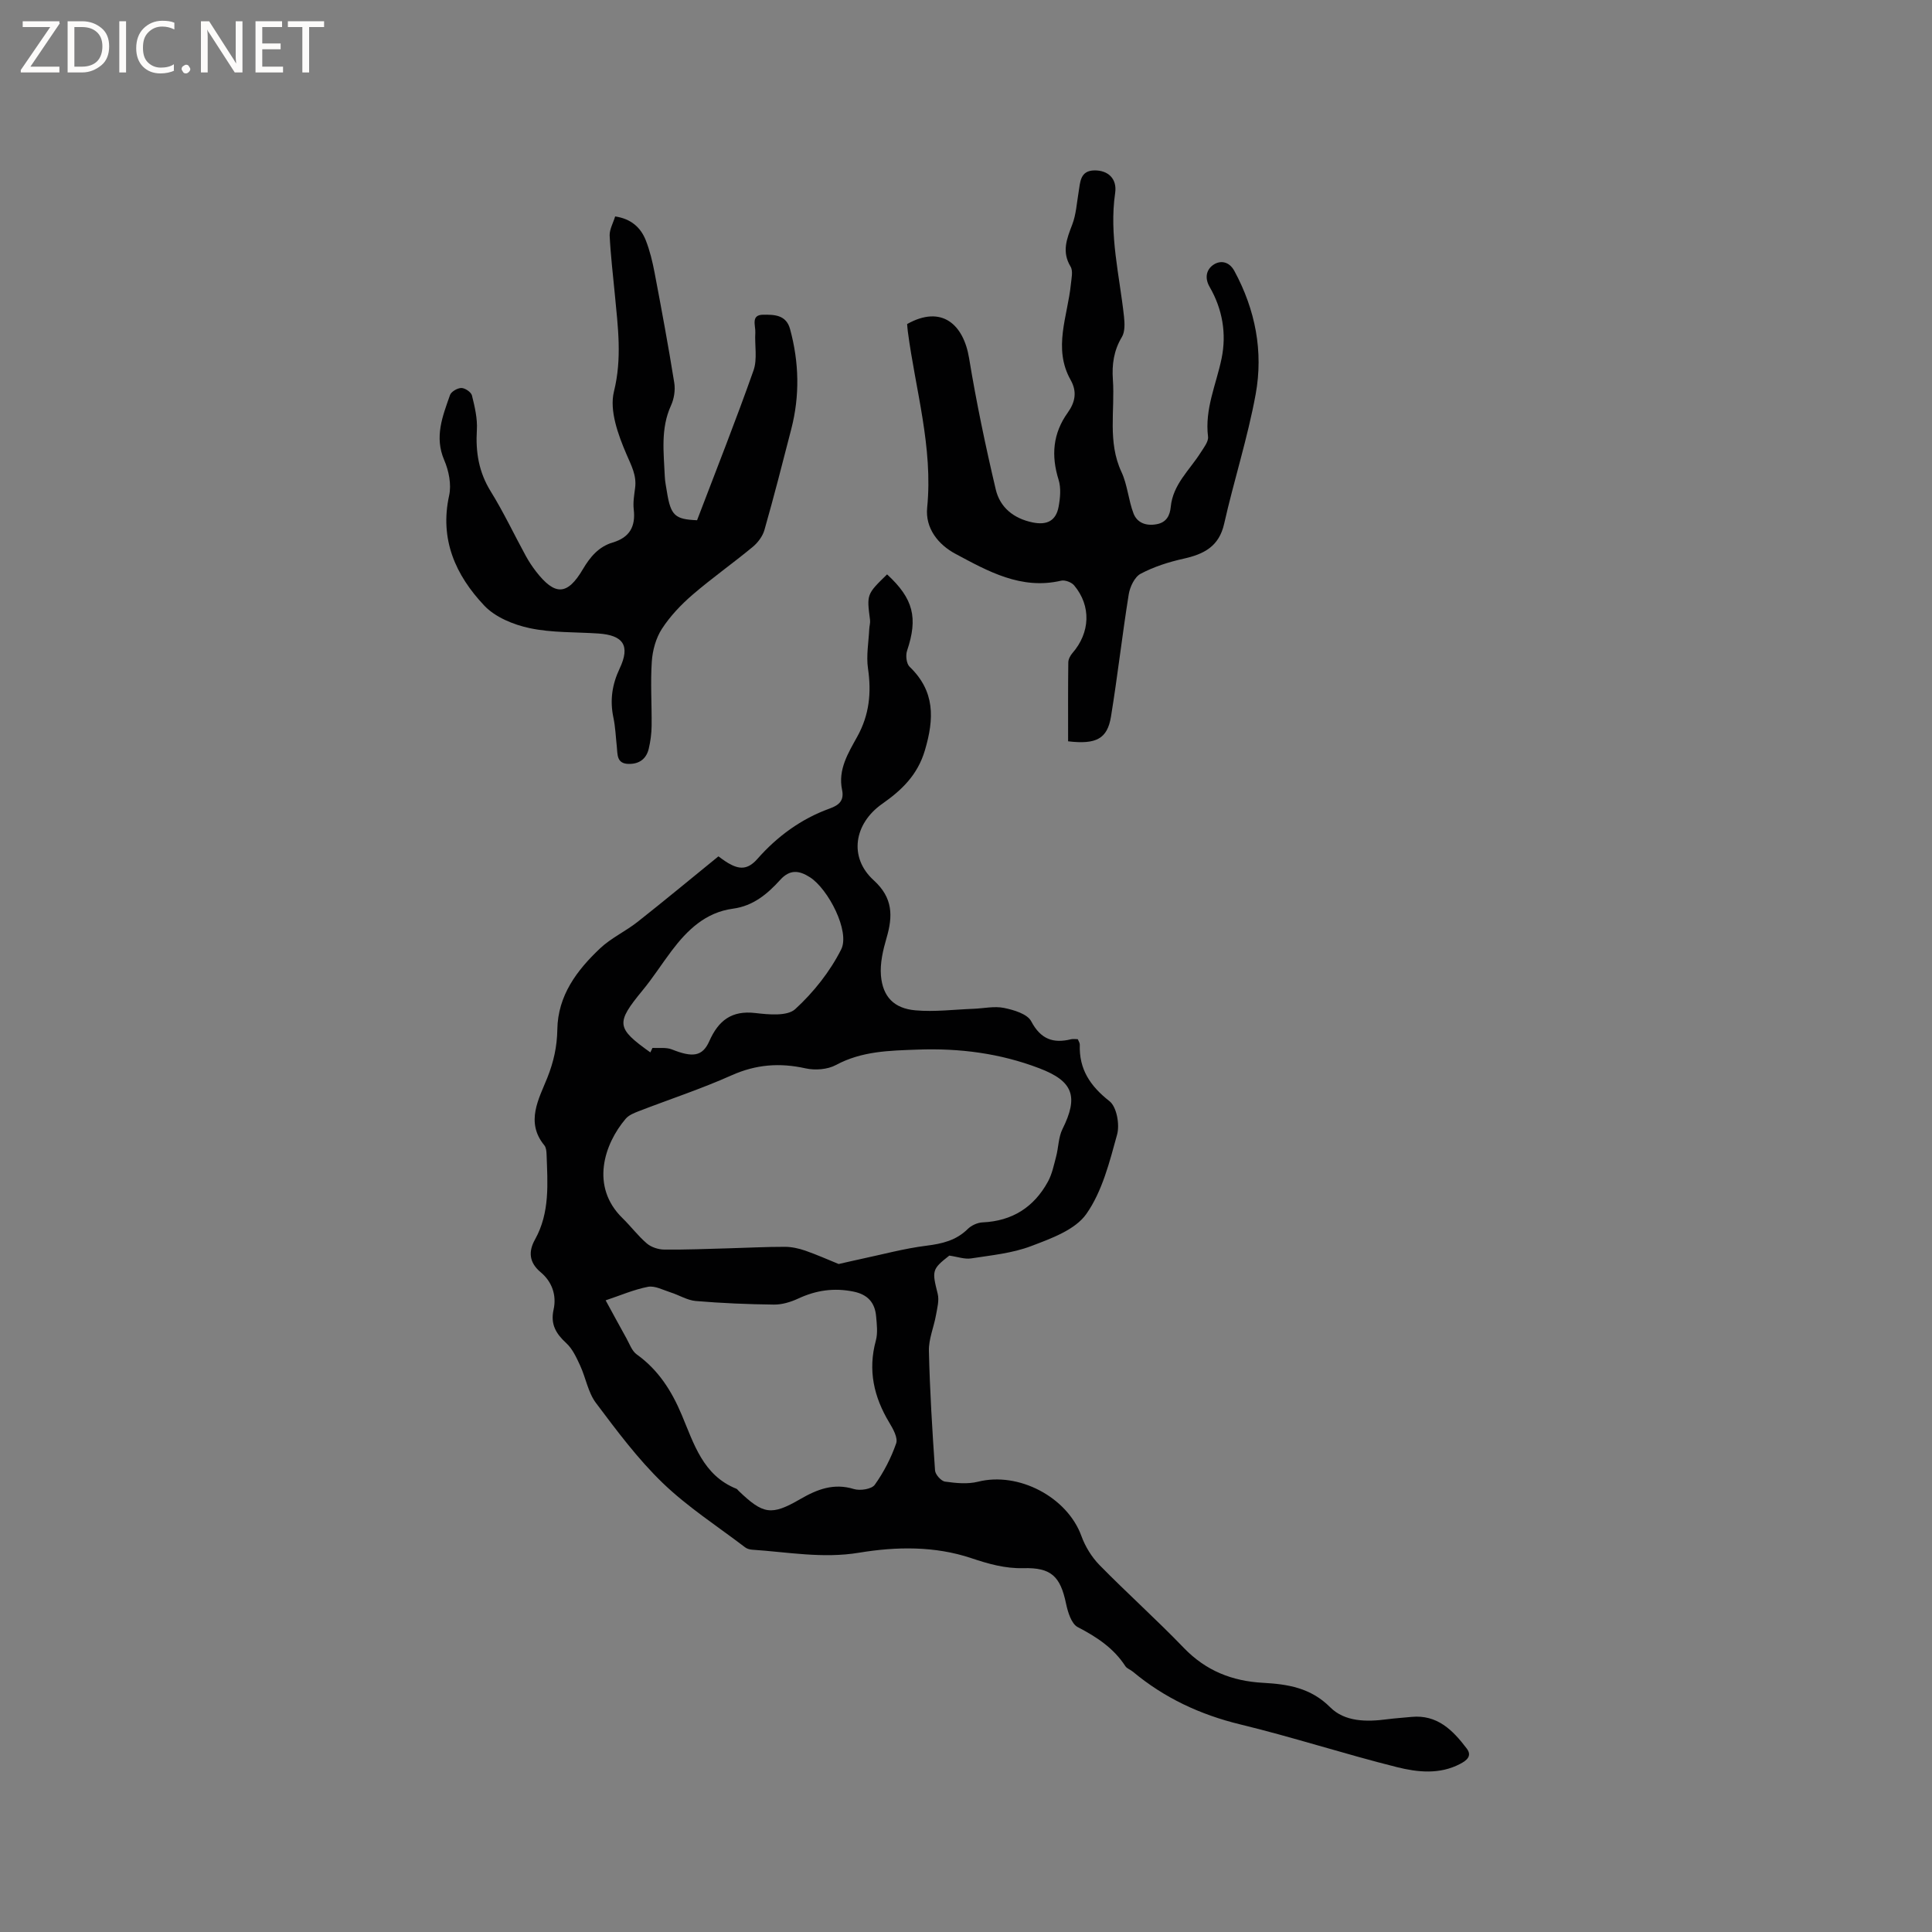 <svg enable-background="new 0 0 400 400" viewBox="0 0 400 400" xmlns="http://www.w3.org/2000/svg"><rect x="0" y="0" width="400" height="400" fill="#808080" stroke="none"/><g fill="#fcfbfa"><path d="m12.4 4.8-6.1 9h6v1.2h-8v-.5l6.1-8.9h-5.7v-1.2h7.6v.4z"/><path d="m14 15v-10.6h3c1.6 0 2.9.5 4 1.4s1.6 2.2 1.6 3.8-.5 3-1.6 3.9-2.4 1.5-4 1.5zm1.4-9.4v8.2h1.6c1.3 0 2.4-.4 3.1-1.1s1.1-1.8 1.1-3.1-.4-2.3-1.2-3-1.8-1-3.1-1z"/><path d="m26.1 4.4v10.6h-1.4v-10.6z"/><path d="m36.1 14.6c-.8.4-1.8.6-2.9.6-1.5 0-2.7-.5-3.6-1.4s-1.4-2.2-1.4-3.8c0-1.7.5-3.1 1.5-4.1s2.3-1.6 3.9-1.6c1 0 1.8.1 2.5.4v1.4c-.8-.4-1.6-.6-2.5-.6-1.2 0-2.1.4-2.9 1.2s-1.1 1.8-1.1 3.2c0 1.3.3 2.3 1 3s1.6 1.1 2.7 1.1c1 0 2-.2 2.7-.7v1.3z"/><path d="m37.6 14.3c0-.2.1-.5.3-.6s.4-.3.6-.3c.3 0 .5.1.6.3s.3.4.3.6-.1.4-.3.6-.4.3-.6.3c-.3 0-.5-.1-.6-.3s-.3-.4-.3-.6z"/><path d="m50.2 15h-1.6l-5.3-8.2c-.2-.2-.3-.5-.4-.7 0 .2.1.7.1 1.5v7.4h-1.4v-10.6h1.7l5.2 8.1c.2.4.4.6.4.7 0-.3-.1-.8-.1-1.5v-7.3h1.4z"/><path d="m58.6 15h-5.7v-10.6h5.5v1.2h-4.1v3.4h3.8v1.2h-3.8v3.6h4.3z"/><path d="m67.1 5.6h-3.1v9.4h-1.4v-9.4h-3v-1.2h7.5z"/></g><path d="m148.74 177.3c.28.19 1.11.85 2.02 1.39 2.21 1.29 3.98 1.49 6.04-.85 4.09-4.65 9.06-8.31 14.97-10.44 1.98-.71 3.03-1.67 2.57-3.88-.88-4.21 1.3-7.66 3.16-11.03 2.49-4.51 2.94-9.08 2.21-14.08-.39-2.66.13-5.45.26-8.18.03-.63.24-1.27.16-1.88-.69-5.32-.7-5.31 3.53-9.43 5.46 5.03 6.43 8.99 4.14 15.8-.33.97-.14 2.69.52 3.32 5.28 5.07 5.12 10.72 3.17 17.31-1.53 5.17-4.87 8.29-8.86 11.09-5.81 4.09-6.95 11.07-1.75 15.8 4.02 3.65 4 7.42 2.66 11.99-.73 2.5-1.36 5.21-1.15 7.75.37 4.39 2.71 6.81 7.14 7.2 3.96.35 8.01-.17 12.02-.32 2.12-.08 4.31-.59 6.32-.18 2.04.42 4.83 1.24 5.63 2.77 1.97 3.72 4.55 4.63 8.28 3.71.39-.09.82-.01 1.36-.01.15.38.43.77.42 1.14-.18 5.09 2.16 8.57 6.15 11.7 1.49 1.17 2.15 4.83 1.57 6.92-1.56 5.67-3.07 11.74-6.36 16.42-2.32 3.31-7.32 5.1-11.46 6.67-3.9 1.48-8.22 1.89-12.4 2.54-1.34.21-2.8-.34-4.52-.58-3.61 2.82-3.6 3.13-2.4 7.91.34 1.36-.1 2.97-.36 4.44-.44 2.47-1.52 4.93-1.46 7.37.19 8.26.7 16.51 1.27 24.76.06.85 1.26 2.2 2.07 2.31 2.25.32 4.68.56 6.84.02 8.39-2.11 18.47 3.18 21.4 11.26.79 2.18 2.13 4.35 3.74 6 5.72 5.83 11.81 11.28 17.47 17.16 4.56 4.73 9.99 6.87 16.4 7.22 5.09.28 9.86 1.02 13.89 5.06 3.01 3.02 7.51 3.05 11.75 2.49 1.68-.22 3.37-.32 5.05-.49 5.37-.53 8.6 2.76 11.47 6.54 1.19 1.57-.05 2.5-1.37 3.19-4.24 2.23-8.81 1.73-13.06.67-10.88-2.72-21.56-6.21-32.46-8.85-8.31-2.02-15.72-5.48-22.25-10.93-.49-.41-1.21-.63-1.53-1.12-2.44-3.76-5.94-6.06-9.86-8.09-1.32-.68-2.06-3.12-2.43-4.88-1.18-5.63-3.06-7.48-8.83-7.33-3.8.1-7.21-.88-10.78-2.07-7.57-2.54-15.55-2.4-23.23-1.13-7.53 1.25-14.76-.13-22.12-.62-.51-.03-1.09-.19-1.48-.49-5.75-4.38-11.9-8.35-17.07-13.33-5.15-4.97-9.5-10.82-13.82-16.57-1.63-2.17-2.09-5.18-3.26-7.72-.76-1.65-1.58-3.46-2.87-4.65-2.14-1.96-3.31-3.91-2.64-6.93.67-3.01-.33-5.8-2.66-7.75-2.46-2.05-2.55-4.34-1.19-6.77 3.13-5.61 2.61-11.65 2.4-17.68-.02-.62-.1-1.39-.46-1.83-3.97-4.82-1.11-9.67.61-13.97 1.34-3.37 2.02-6.5 2.08-10.03.11-7.02 4.04-12.24 8.84-16.77 2.28-2.16 5.28-3.53 7.78-5.5 5.55-4.38 10.96-8.87 16.73-13.56zm24.9 84.4c1.91-.43 3.24-.75 4.57-1.03 4.53-.96 9.03-2.19 13.6-2.76 3.26-.41 6.13-1.08 8.54-3.45.76-.75 2.03-1.34 3.1-1.38 6.12-.28 10.6-3.13 13.5-8.41.87-1.58 1.24-3.45 1.71-5.22.5-1.88.47-3.99 1.31-5.68 3.37-6.77 2.22-9.92-4.78-12.59-8.14-3.11-16.51-4.19-25.22-3.87-5.85.21-11.53.3-16.9 3.19-1.74.94-4.32 1.13-6.29.69-5.35-1.19-10.26-.82-15.33 1.45-6.26 2.8-12.82 4.95-19.23 7.43-.96.37-2.04.81-2.67 1.55-4.48 5.25-7.37 14.05-.67 20.58 1.74 1.7 3.22 3.69 5.06 5.26.91.77 2.37 1.24 3.59 1.25 4.43.05 8.87-.14 13.31-.26 3.88-.1 7.77-.32 11.65-.31 1.41 0 2.89.33 4.23.79 2.46.86 4.85 1.93 6.92 2.77zm-48.25 7.52c1.6 2.92 2.94 5.42 4.32 7.89.64 1.15 1.12 2.59 2.11 3.3 4.47 3.2 7.22 7.52 9.32 12.51 2.52 5.97 4.4 12.54 11.32 15.31.18.07.31.29.46.43 5.08 4.88 6.77 5.19 12.77 1.71 3.51-2.03 6.93-3.36 11.1-2.08 1.28.39 3.67.03 4.32-.88 1.86-2.6 3.38-5.55 4.43-8.57.4-1.15-.64-3.01-1.42-4.3-3.2-5.31-4.46-10.84-2.79-16.97.43-1.57.21-3.37.06-5.04-.25-2.84-1.73-4.52-4.69-5.12-4.03-.82-7.73-.28-11.43 1.44-1.55.72-3.35 1.27-5.03 1.25-5.4-.06-10.81-.29-16.18-.74-1.77-.15-3.46-1.23-5.21-1.78-1.55-.49-3.25-1.43-4.69-1.16-2.95.57-5.78 1.81-8.77 2.8zm9.26-51.33c.15-.31.29-.62.44-.93 1.35.08 2.82-.16 4.01.31 4.29 1.71 6.33 1.49 7.75-1.7 1.89-4.27 4.62-6.42 9.56-5.83 2.75.32 6.6.69 8.24-.82 3.79-3.47 7.19-7.76 9.5-12.34 1.89-3.73-2.68-12.54-6.47-14.96-2.24-1.43-4.14-1.66-6.14.54-2.64 2.92-5.6 5.41-9.78 5.97-5.67.76-9.45 4.41-12.71 8.73-2.04 2.7-3.86 5.58-6.01 8.18-5.57 6.78-5.49 7.79 1.61 12.85z" fill="#010102"/><path d="m221.14 153.48c0-5.56-.03-10.95.04-16.34.01-.65.4-1.4.84-1.91 3.7-4.23 3.94-9.78.37-14.03-.54-.65-1.89-1.16-2.68-.98-8.28 1.94-15.13-1.94-21.9-5.56-3.54-1.89-6.28-5.28-5.85-9.56 1.24-12.49-2.42-24.37-4.01-36.51-.07-.51-.09-1.03-.14-1.5 7.17-4.02 11.68.07 12.83 7.07 1.5 9.12 3.4 18.18 5.52 27.17.87 3.7 3.66 6.01 7.62 6.83 2.99.62 4.85-.34 5.39-3.23.34-1.82.53-3.89 0-5.6-1.57-5.01-1.19-9.59 1.89-13.89 1.53-2.14 1.99-4.31.61-6.76-3.72-6.6-.62-13.21.04-19.81.12-1.23.49-2.76-.06-3.67-1.86-3.09-.79-5.75.34-8.69.81-2.1.94-4.47 1.32-6.72.35-2.07.29-4.47 3.29-4.51 2.84-.03 4.71 1.74 4.28 4.68-1.27 8.69.91 17.07 1.83 25.57.15 1.41.23 3.14-.44 4.25-1.68 2.79-2.08 5.7-1.86 8.82.45 6.37-1.13 12.88 1.77 19.1 1.25 2.67 1.44 5.82 2.5 8.6.75 1.95 2.59 2.63 4.76 2.24 2.06-.36 2.78-1.81 2.95-3.59.45-4.66 3.9-7.62 6.19-11.24.66-1.04 1.66-2.29 1.53-3.32-.71-5.71 1.69-10.79 2.8-16.14 1.07-5.17.19-10.25-2.47-14.85-1.17-2.03-.55-3.77.92-4.67 1.3-.8 3.09-.68 4.21 1.38 4.35 8.04 6.02 16.67 4.4 25.52-1.65 9.03-4.5 17.83-6.52 26.8-1.06 4.72-4.19 6.3-8.4 7.24-3.06.68-6.14 1.66-8.89 3.12-1.25.66-2.22 2.71-2.47 4.27-1.35 8.41-2.3 16.89-3.67 25.29-.75 4.61-3.06 5.82-8.88 5.13z" fill="#010102"/><path d="m127.36 44.81c3.26.48 5.29 2.26 6.35 4.96.84 2.15 1.39 4.44 1.82 6.71 1.44 7.58 2.85 15.16 4.07 22.78.24 1.5-.04 3.31-.68 4.7-2.19 4.8-1.49 9.77-1.28 14.72.04 1.05.28 2.1.44 3.15.79 4.94 1.69 5.69 6.24 5.88 4-10.49 8.04-20.68 11.69-31.02.83-2.36.21-5.22.37-7.84.08-1.4-.98-3.66 1.59-3.69 2.2-.02 4.78-.06 5.6 2.96 1.88 6.89 2.04 13.81.25 20.73-1.79 6.97-3.58 13.95-5.55 20.87-.37 1.31-1.37 2.64-2.44 3.52-4.08 3.38-8.43 6.44-12.44 9.89-2.38 2.05-4.63 4.42-6.34 7.05-1.25 1.92-1.94 4.45-2.1 6.76-.3 4.43.01 8.9-.04 13.36-.02 1.57-.23 3.17-.59 4.7-.5 2.11-1.95 3.2-4.17 3.16-2.53-.05-2.27-1.98-2.45-3.63-.22-2-.29-4.03-.71-6-.74-3.56-.27-6.8 1.31-10.14 2.23-4.72.75-6.88-4.42-7.23-4.75-.32-9.61-.13-14.22-1.11-3.35-.71-7.13-2.26-9.4-4.67-5.92-6.27-9.28-13.68-7.27-22.8.5-2.28-.07-5.12-1.02-7.32-2.08-4.83-.32-9.12 1.2-13.47.25-.71 1.54-1.46 2.35-1.46.76 0 2.02.85 2.19 1.54.58 2.33 1.16 4.78 1.02 7.13-.28 4.59.39 8.74 2.87 12.74 2.67 4.31 4.84 8.93 7.28 13.39.61 1.11 1.32 2.18 2.09 3.18 3.92 5.06 6.49 5 9.7-.45 1.52-2.57 3.29-4.68 6.18-5.54 3.5-1.04 4.77-3.29 4.36-6.84-.17-1.45.09-2.97.28-4.44.35-2.62-.77-4.62-1.79-7-1.73-4.03-3.56-9.05-2.59-12.97 1.71-6.89.82-13.38.19-20.07-.39-4.09-.88-8.18-1.08-12.28-.02-1.26.74-2.58 1.14-3.91z" fill="#010102"/></svg>